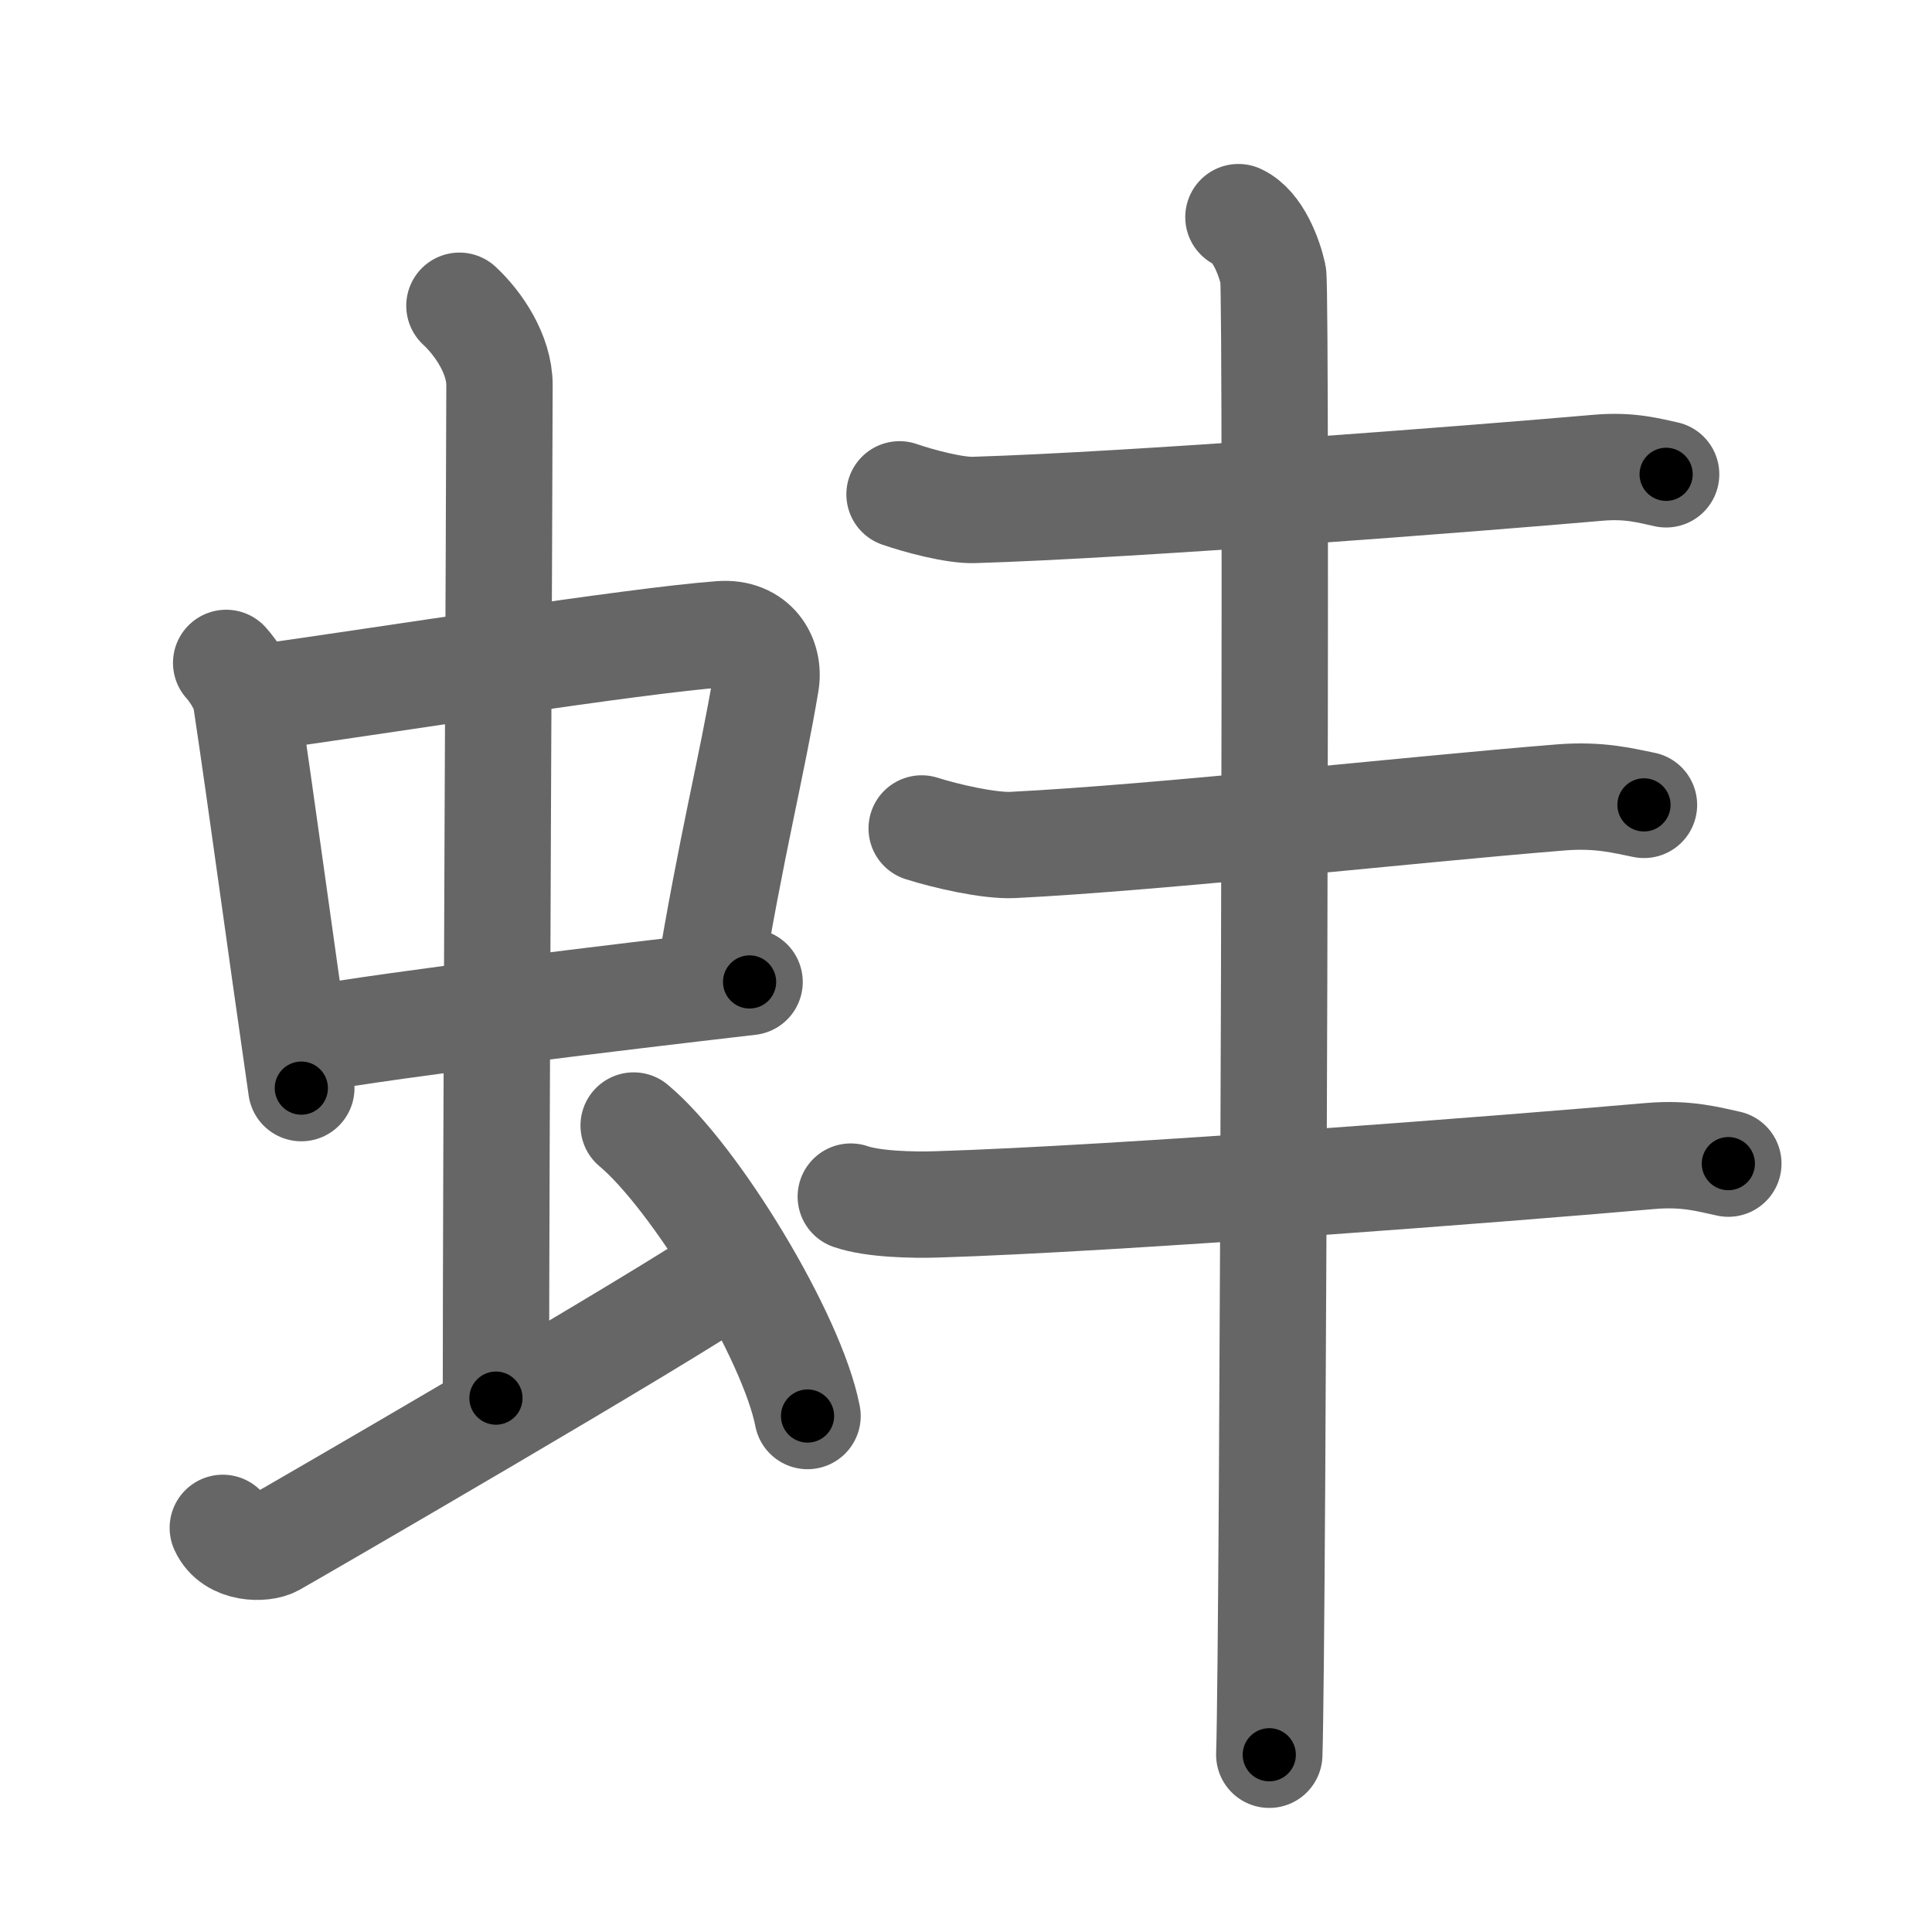 <svg xmlns="http://www.w3.org/2000/svg" width="109" height="109" viewBox="0 0 109 109" id="868c"><g fill="none" stroke="#666" stroke-width="6" stroke-linecap="round" stroke-linejoin="round"><g><g><g><g><path d="M12.76,37.4c0.46,0.51,1.02,1.4,1.12,2.06c0.87,5.79,1.87,13.29,3.12,21.93" /><path d="M14.72,39.35c6.76-0.94,21.05-3.21,25.94-3.57c1.91-0.14,2.79,1.33,2.55,2.75c-0.81,4.82-1.93,9.04-3.25,17.05" /><path d="M17.19,58.68c5.44-0.95,17.5-2.4,25.1-3.28" /></g><g><path d="M25.92,17.25c1.08,1,2.26,2.75,2.26,4.47c0,4.78-0.2,43.78-0.2,57.16" /></g></g><path d="M12.57,86.2c0.56,1.24,2.3,1.19,2.86,0.88C16,86.77,37.9,74.09,41.38,71.62" /><path d="M35.75,63.5c3.46,2.89,8.94,11.89,9.81,16.39" /></g><g><g><g><path d="M50.75,27.89c1.1,0.38,3.11,0.92,4.21,0.88c8.94-0.27,28.23-1.77,35.2-2.38c1.82-0.16,2.93,0.18,3.84,0.37" /></g><g><g><path d="M52,46.74c1.35,0.43,3.81,1,5.16,0.93c8.34-0.42,22.34-1.99,30.88-2.68c2.23-0.18,3.59,0.2,4.71,0.42" /></g><g><path d="M48,67.51c1.26,0.44,3.55,0.48,4.82,0.44c10.23-0.31,32.31-2.03,40.29-2.73c2.08-0.18,3.35,0.21,4.4,0.43" /></g></g></g><g><path d="M69.87,12.25c1.09,0.5,1.74,2.25,1.96,3.25c0.22,1,0,77.25-0.22,83.5" /></g></g></g></g><g fill="none" stroke="#000" stroke-width="3" stroke-linecap="round" stroke-linejoin="round"><path d="M12.76,37.4c0.46,0.51,1.02,1.4,1.12,2.06c0.87,5.79,1.87,13.29,3.12,21.93" stroke-dasharray="24.523" stroke-dashoffset="24.523"><animate attributeName="stroke-dashoffset" values="24.523;24.523;0" dur="0.245s" fill="freeze" begin="0s;868c.click" /></path><path d="M14.72,39.35c6.76-0.94,21.05-3.21,25.94-3.57c1.91-0.14,2.79,1.33,2.55,2.75c-0.81,4.82-1.93,9.04-3.25,17.05" stroke-dasharray="47.942" stroke-dashoffset="47.942"><animate attributeName="stroke-dashoffset" values="47.942" fill="freeze" begin="868c.click" /><animate attributeName="stroke-dashoffset" values="47.942;47.942;0" keyTimes="0;0.338;1" dur="0.724s" fill="freeze" begin="0s;868c.click" /></path><path d="M17.19,58.68c5.44-0.95,17.5-2.4,25.1-3.28" stroke-dasharray="25.317" stroke-dashoffset="25.317"><animate attributeName="stroke-dashoffset" values="25.317" fill="freeze" begin="868c.click" /><animate attributeName="stroke-dashoffset" values="25.317;25.317;0" keyTimes="0;0.741;1" dur="0.977s" fill="freeze" begin="0s;868c.click" /></path><path d="M25.92,17.25c1.08,1,2.26,2.75,2.26,4.47c0,4.78-0.2,43.78-0.2,57.16" stroke-dasharray="62.3" stroke-dashoffset="62.3"><animate attributeName="stroke-dashoffset" values="62.3" fill="freeze" begin="868c.click" /><animate attributeName="stroke-dashoffset" values="62.3;62.3;0" keyTimes="0;0.676;1" dur="1.445s" fill="freeze" begin="0s;868c.click" /></path><path d="M12.57,86.2c0.56,1.24,2.3,1.19,2.86,0.88C16,86.77,37.9,74.09,41.38,71.62" stroke-dasharray="33.502" stroke-dashoffset="33.502"><animate attributeName="stroke-dashoffset" values="33.502" fill="freeze" begin="868c.click" /><animate attributeName="stroke-dashoffset" values="33.502;33.502;0" keyTimes="0;0.812;1" dur="1.78s" fill="freeze" begin="0s;868c.click" /></path><path d="M35.75,63.5c3.46,2.89,8.94,11.89,9.81,16.39" stroke-dasharray="19.314" stroke-dashoffset="19.314"><animate attributeName="stroke-dashoffset" values="19.314" fill="freeze" begin="868c.click" /><animate attributeName="stroke-dashoffset" values="19.314;19.314;0" keyTimes="0;0.902;1" dur="1.973s" fill="freeze" begin="0s;868c.click" /></path><path d="M50.75,27.89c1.1,0.38,3.11,0.92,4.21,0.88c8.94-0.27,28.23-1.77,35.2-2.38c1.82-0.16,2.93,0.18,3.84,0.37" stroke-dasharray="43.48" stroke-dashoffset="43.48"><animate attributeName="stroke-dashoffset" values="43.48" fill="freeze" begin="868c.click" /><animate attributeName="stroke-dashoffset" values="43.48;43.48;0" keyTimes="0;0.819;1" dur="2.408s" fill="freeze" begin="0s;868c.click" /></path><path d="M52,46.74c1.35,0.43,3.81,1,5.16,0.93c8.34-0.42,22.34-1.99,30.88-2.68c2.23-0.18,3.59,0.2,4.71,0.42" stroke-dasharray="41.012" stroke-dashoffset="41.012"><animate attributeName="stroke-dashoffset" values="41.012" fill="freeze" begin="868c.click" /><animate attributeName="stroke-dashoffset" values="41.012;41.012;0" keyTimes="0;0.855;1" dur="2.818s" fill="freeze" begin="0s;868c.click" /></path><path d="M48,67.51c1.26,0.44,3.55,0.48,4.82,0.44c10.23-0.31,32.31-2.03,40.29-2.73c2.08-0.18,3.35,0.21,4.4,0.43" stroke-dasharray="49.691" stroke-dashoffset="49.691"><animate attributeName="stroke-dashoffset" values="49.691" fill="freeze" begin="868c.click" /><animate attributeName="stroke-dashoffset" values="49.691;49.691;0" keyTimes="0;0.85;1" dur="3.315s" fill="freeze" begin="0s;868c.click" /></path><path d="M69.87,12.25c1.09,0.5,1.74,2.25,1.96,3.25c0.22,1,0,77.25-0.22,83.5" stroke-dasharray="87.412" stroke-dashoffset="87.412"><animate attributeName="stroke-dashoffset" values="87.412" fill="freeze" begin="868c.click" /><animate attributeName="stroke-dashoffset" values="87.412;87.412;0" keyTimes="0;0.835;1" dur="3.972s" fill="freeze" begin="0s;868c.click" /></path></g></svg>